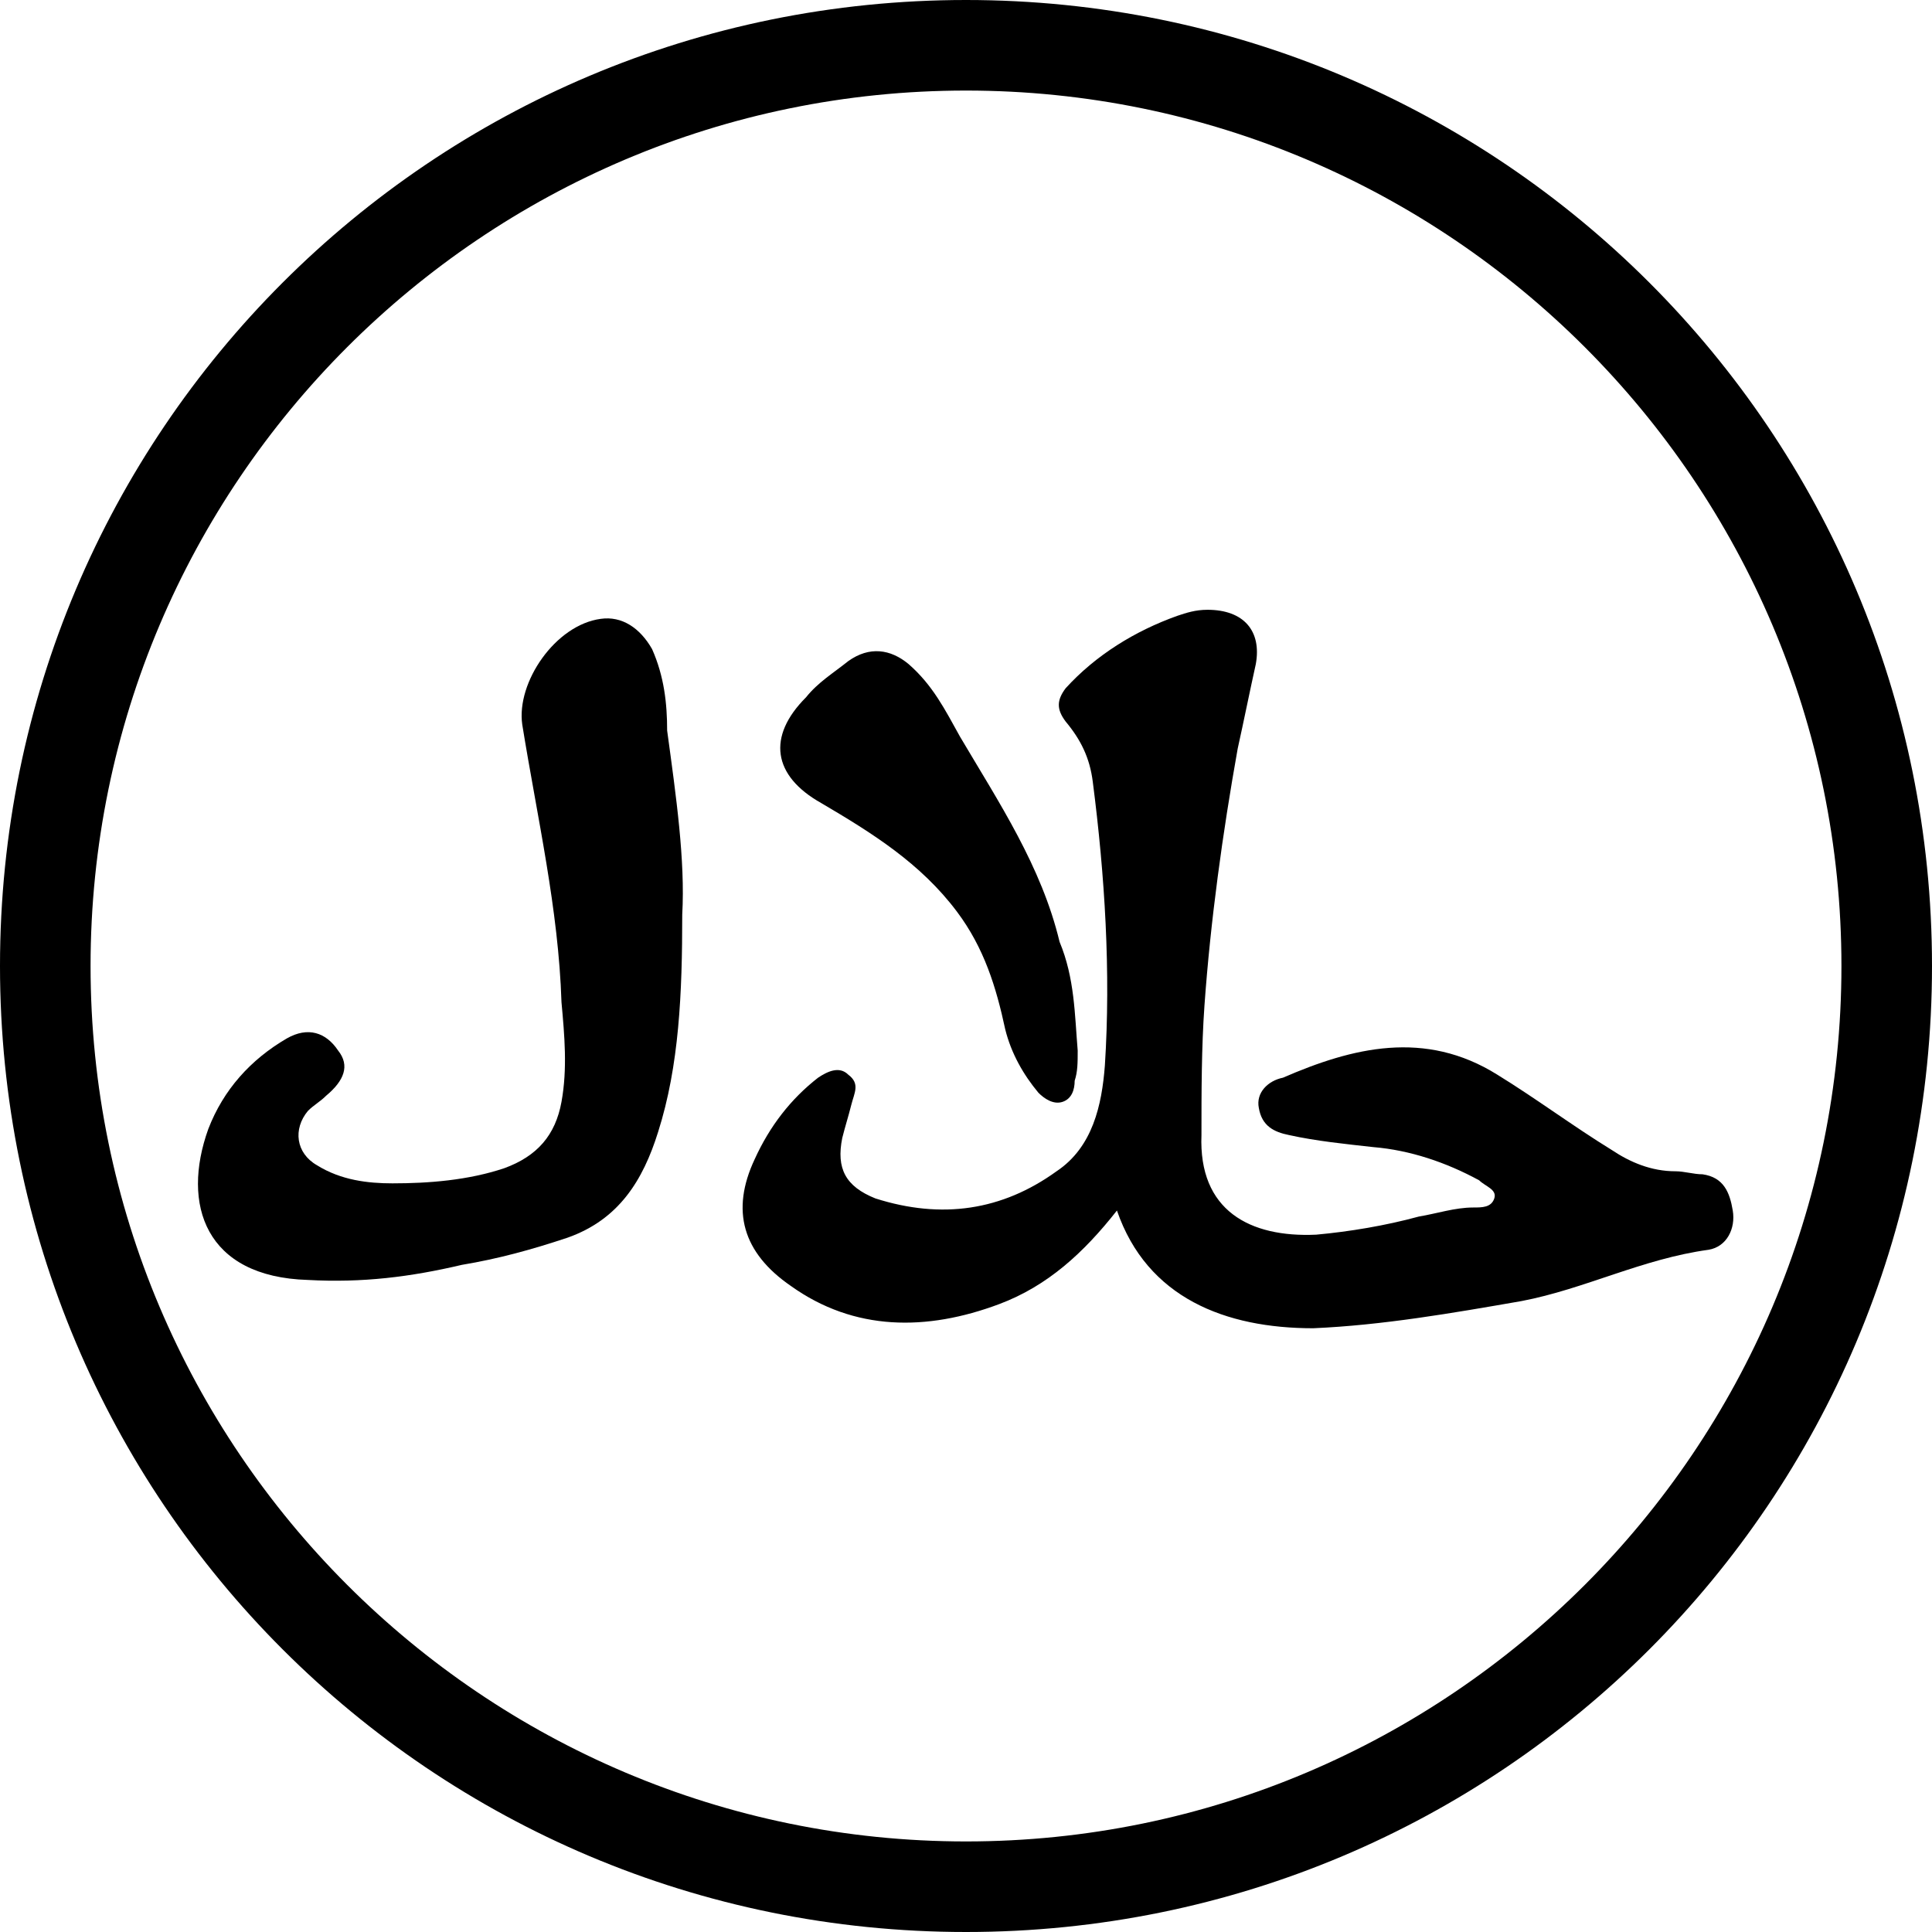 <?xml version="1.0" encoding="utf-8"?>
<!-- Generator: Adobe Illustrator 20.1.0, SVG Export Plug-In . SVG Version: 6.00 Build 0)  -->
<svg version="1.1" id="Layer_1" xmlns="http://www.w3.org/2000/svg" x="0px" y="0px" viewBox="0 0 64 64" style="enable-background:new 0 0 64 64;" xml:space="preserve">
<g id="iLlr5S_2_">
	<g>
		<path d="M37,40.1c-1.1,1.4-2.3,2.5-3.9,3.1c-2.4,0.9-4.8,0.9-6.9-0.6c-1.6-1.1-2-2.5-1.2-4.2c0.5-1.1,1.2-2,2.1-2.7
			c0.3-0.2,0.7-0.4,1-0.1c0.4,0.3,0.2,0.6,0.1,1c-0.1,0.4-0.2,0.7-0.3,1.1c-0.2,1,0.1,1.6,1.1,2c2.2,0.7,4.2,0.4,6-0.9
			c1.2-0.8,1.5-2.2,1.6-3.5c0.2-3.1,0-6.3-0.4-9.4c-0.1-0.8-0.4-1.4-0.9-2c-0.3-0.4-0.3-0.7,0-1.1c1-1.1,2.3-1.9,3.7-2.4
			c0.3-0.1,0.6-0.2,1-0.2c1.2,0,1.8,0.7,1.6,1.8c-0.2,0.9-0.4,1.9-0.6,2.8c-0.5,2.8-0.9,5.7-1.1,8.5c-0.1,1.4-0.1,2.9-0.1,4.3
			c-0.1,2.5,1.6,3.4,3.8,3.3c1.1-0.1,2.3-0.3,3.4-0.6c0.6-0.1,1.2-0.3,1.8-0.3c0.3,0,0.6,0,0.7-0.3c0.1-0.3-0.3-0.4-0.5-0.6
			c-1.1-0.6-2.3-1-3.5-1.1c-0.9-0.1-1.9-0.2-2.8-0.4c-0.5-0.1-0.9-0.3-1-0.9c-0.1-0.5,0.3-0.9,0.8-1c2.3-1,4.7-1.6,7.1-0.1
			c1.3,0.8,2.5,1.7,3.8,2.5c0.6,0.4,1.3,0.7,2.1,0.7c0.3,0,0.6,0.1,0.9,0.1c0.7,0.1,0.9,0.6,1,1.2c0.1,0.6-0.2,1.2-0.8,1.3
			c-2.2,0.3-4.1,1.3-6.2,1.7c-2.3,0.4-4.6,0.8-6.9,0.9C40.6,44,38,43,37,40.1z"/>
		<path d="M22.6,30.3c0,2.6-0.1,5-0.8,7.2c-0.5,1.6-1.3,2.9-3,3.5c-1.2,0.4-2.3,0.7-3.5,0.9c-1.7,0.4-3.3,0.6-5.1,0.5
			c-3.4-0.1-4.2-2.5-3.3-5c0.5-1.3,1.4-2.3,2.6-3c0.7-0.4,1.3-0.2,1.7,0.4c0.4,0.5,0.2,1-0.4,1.5c-0.2,0.2-0.4,0.3-0.6,0.5
			c-0.5,0.6-0.4,1.4,0.3,1.8c0.8,0.5,1.7,0.6,2.5,0.6c1.2,0,2.5-0.1,3.7-0.5c1.1-0.4,1.7-1.1,1.9-2.2c0.2-1.1,0.1-2.2,0-3.3
			c-0.1-3.1-0.8-6.1-1.3-9.2c-0.2-1.4,1.1-3.3,2.6-3.5c0.7-0.1,1.3,0.3,1.7,1c0.4,0.9,0.5,1.8,0.5,2.7
			C22.4,26.4,22.7,28.5,22.6,30.3z"/>
		<path d="M35.7,34.8c0,0.4,0,0.7-0.1,1c0,0.3-0.1,0.6-0.4,0.7c-0.3,0.1-0.6-0.1-0.8-0.3c-0.5-0.6-0.9-1.3-1.1-2.1
			c-0.3-1.4-0.7-2.7-1.6-3.9c-1.2-1.6-2.8-2.6-4.5-3.6c-1.6-0.9-1.8-2.2-0.5-3.5c0.4-0.5,0.9-0.8,1.4-1.2c0.7-0.5,1.4-0.4,2,0.1
			c0.8,0.7,1.2,1.5,1.7,2.4c1.3,2.2,2.7,4.3,3.3,6.8C35.6,32.4,35.6,33.6,35.7,34.8z"/>
	</g>
</g>
<path d="M32,3c16,0,29,13,29,29S48,61,32,61S3,48,3,32S16,3,32,3 M32,0C14.3,0,0,14.3,0,32s14.3,32,32,32s32-14.3,32-32S49.7,0,32,0
	L32,0z"/>
</svg>
